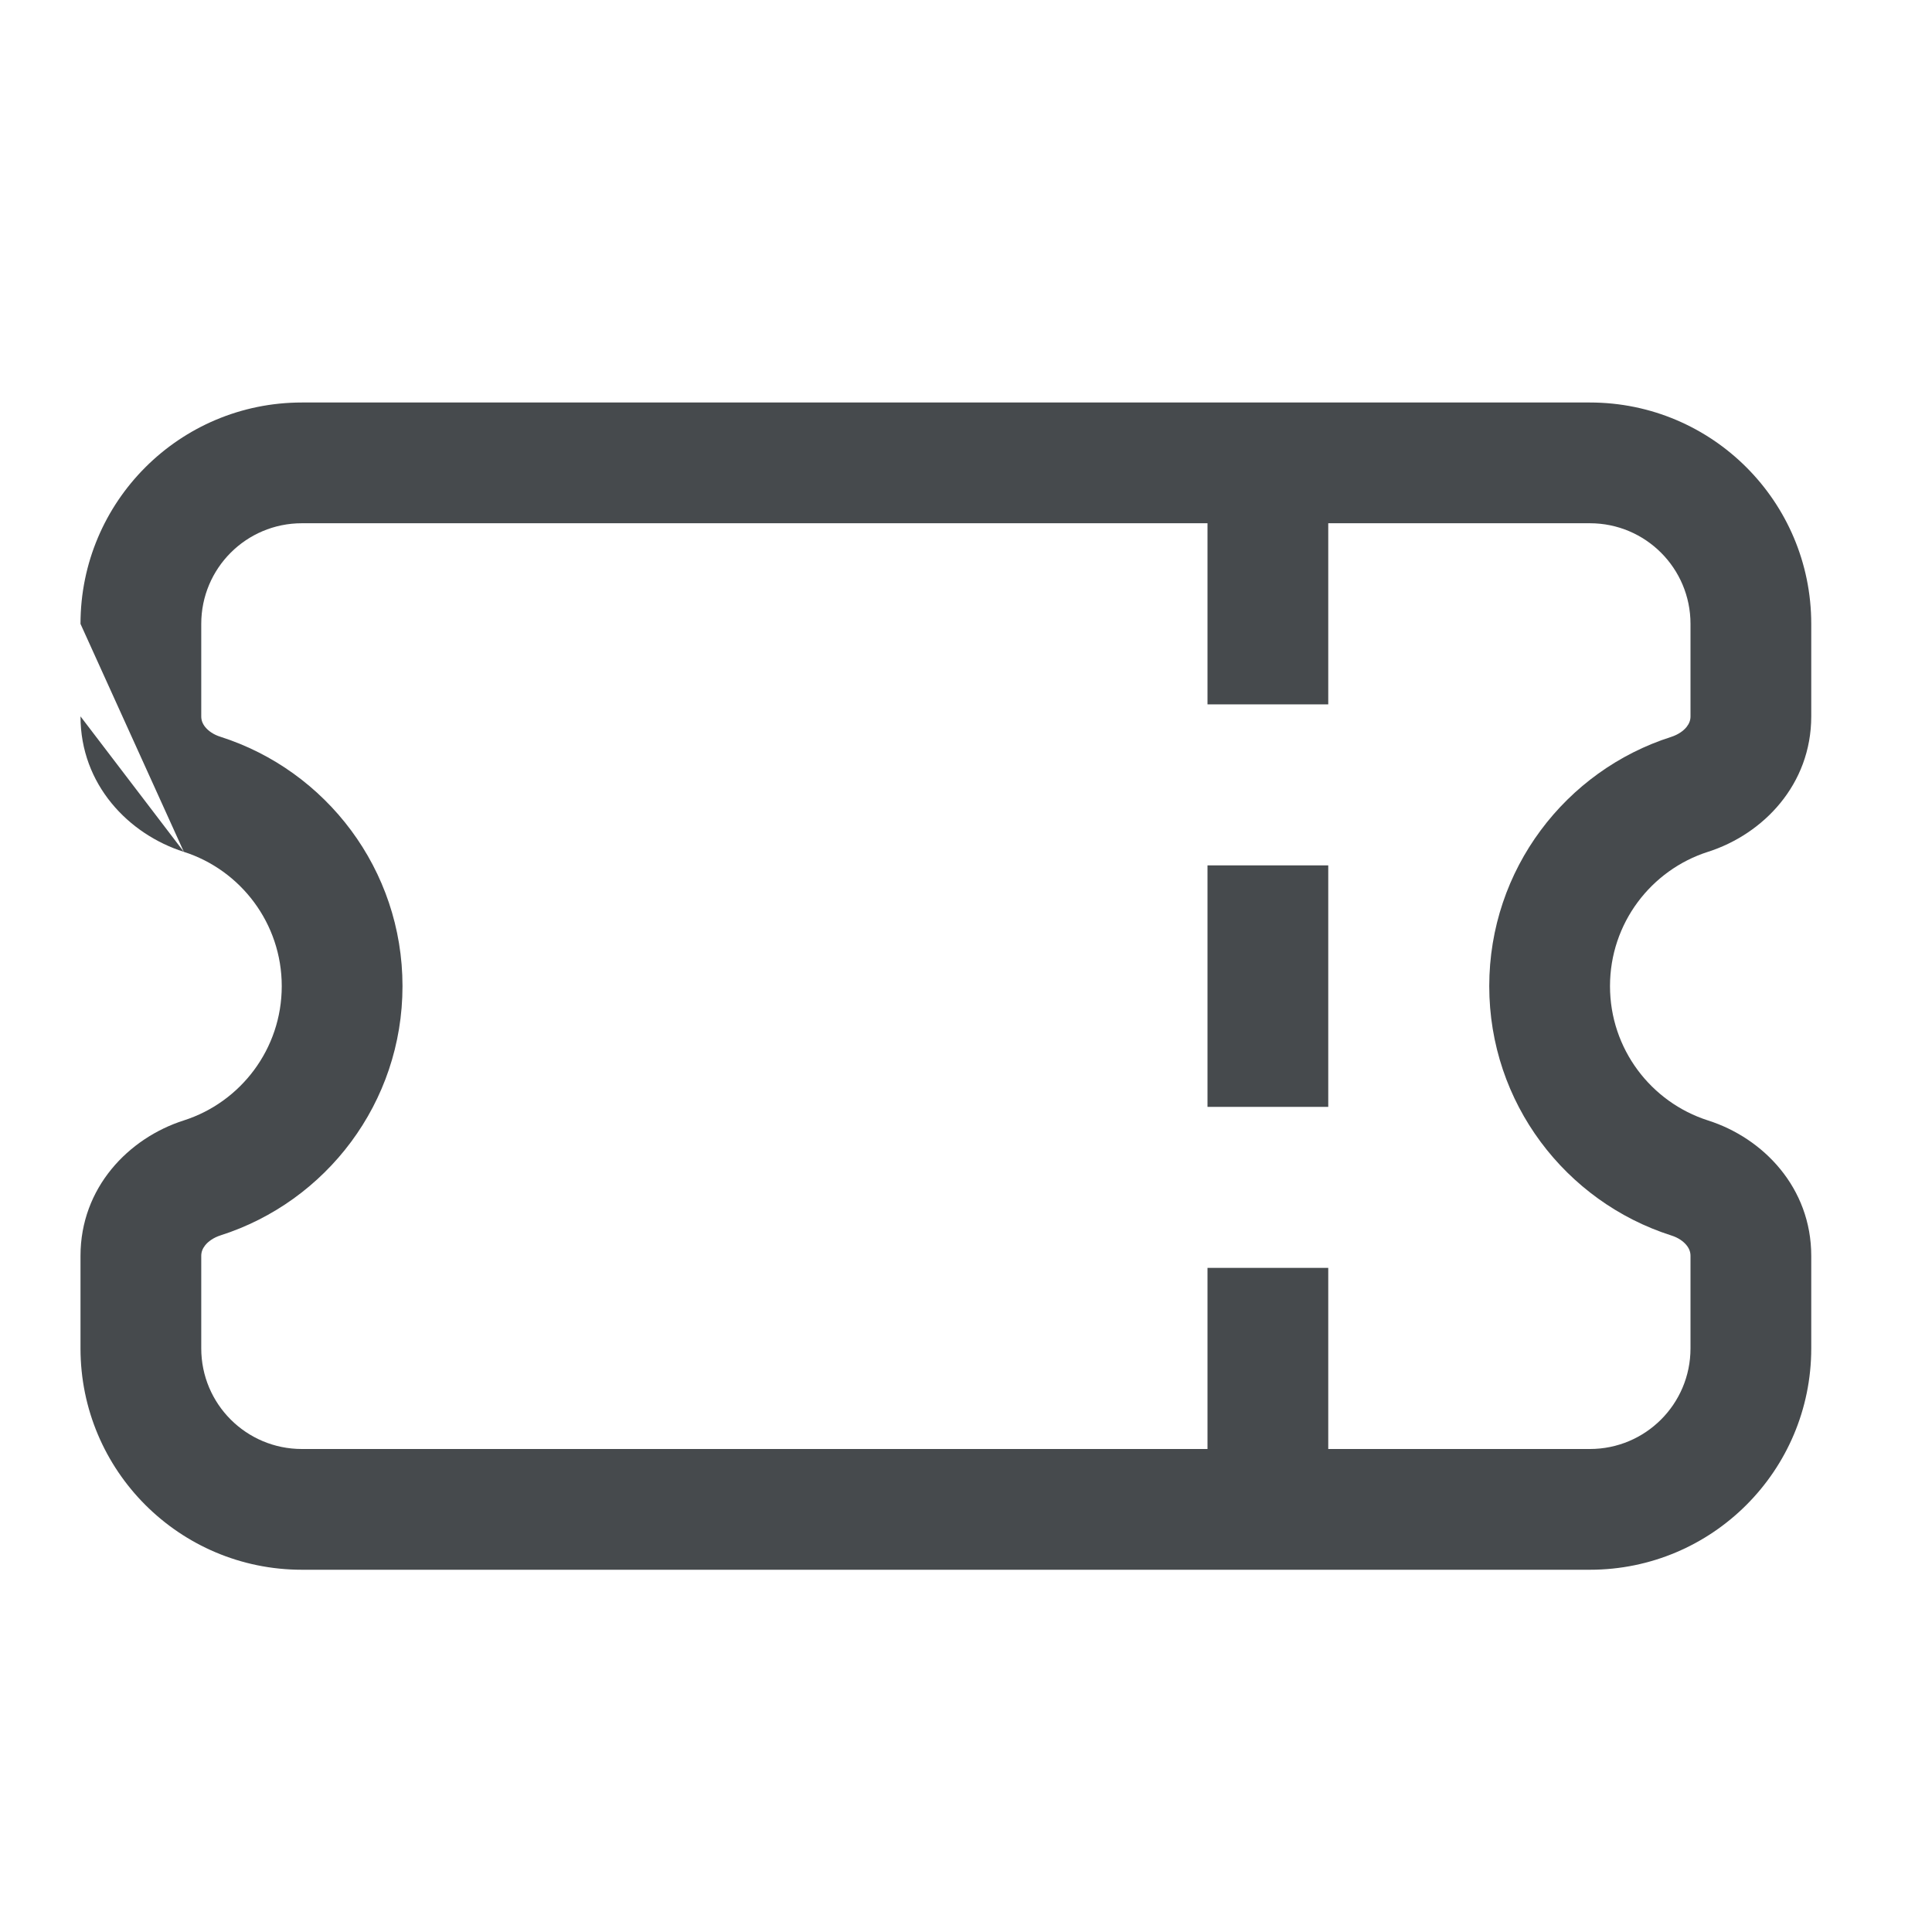 <svg width="24" height="24" viewBox="0 0 24 24" fill="none" xmlns="http://www.w3.org/2000/svg">
<path fill-rule="evenodd" clip-rule="evenodd" d="M15 8.75V5.75H16.5V8.75H15Z" fill="#464A4D"/>
<path fill-rule="evenodd" clip-rule="evenodd" d="M15 13.75V10.75H16.5V13.75H15Z" fill="#464A4D"/>
<path fill-rule="evenodd" clip-rule="evenodd" d="M15 18.75V15.75H16.5V18.75H15Z" fill="#464A4D"/>
<path fill-rule="evenodd" clip-rule="evenodd" d="M1 7.75C1 6.231 2.231 5 3.75 5H19.75C21.269 5 22.5 6.231 22.5 7.75V8.899C22.5 9.746 21.903 10.363 21.216 10.582C20.51 10.808 20 11.47 20 12.25C20 13.03 20.51 13.692 21.216 13.918C21.905 14.137 22.5 14.755 22.5 15.601V16.75C22.5 18.269 21.269 19.5 19.75 19.5H3.75C2.231 19.5 1 18.269 1 16.75V15.601C1 14.754 1.597 14.137 2.284 13.918C2.99 13.692 3.5 13.03 3.5 12.25C3.5 11.471 2.99 10.808 2.284 10.582M3.75 6.5C3.059 6.5 2.5 7.059 2.5 7.75V8.899C2.5 8.946 2.515 8.989 2.549 9.031C2.586 9.077 2.649 9.125 2.74 9.153C4.05 9.572 5 10.8 5 12.25C5 13.7 4.05 14.928 2.74 15.346C2.74 15.346 2.74 15.346 2.74 15.346C2.65 15.375 2.586 15.423 2.549 15.469C2.515 15.512 2.5 15.554 2.5 15.601V16.75C2.5 17.441 3.059 18 3.75 18H19.75C20.441 18 21 17.441 21 16.75V15.601C21 15.554 20.985 15.511 20.951 15.469C20.914 15.423 20.851 15.375 20.76 15.347C19.45 14.928 18.5 13.7 18.5 12.25C18.5 10.8 19.45 9.572 20.76 9.154C20.85 9.125 20.914 9.077 20.951 9.031C20.985 8.988 21 8.946 21 8.899V7.75C21 7.059 20.441 6.5 19.75 6.5H3.75ZM1 7.75V8.899ZM1 8.899C1 9.745 1.596 10.363 2.284 10.582Z" fill="#464A4D"/>
</svg>
